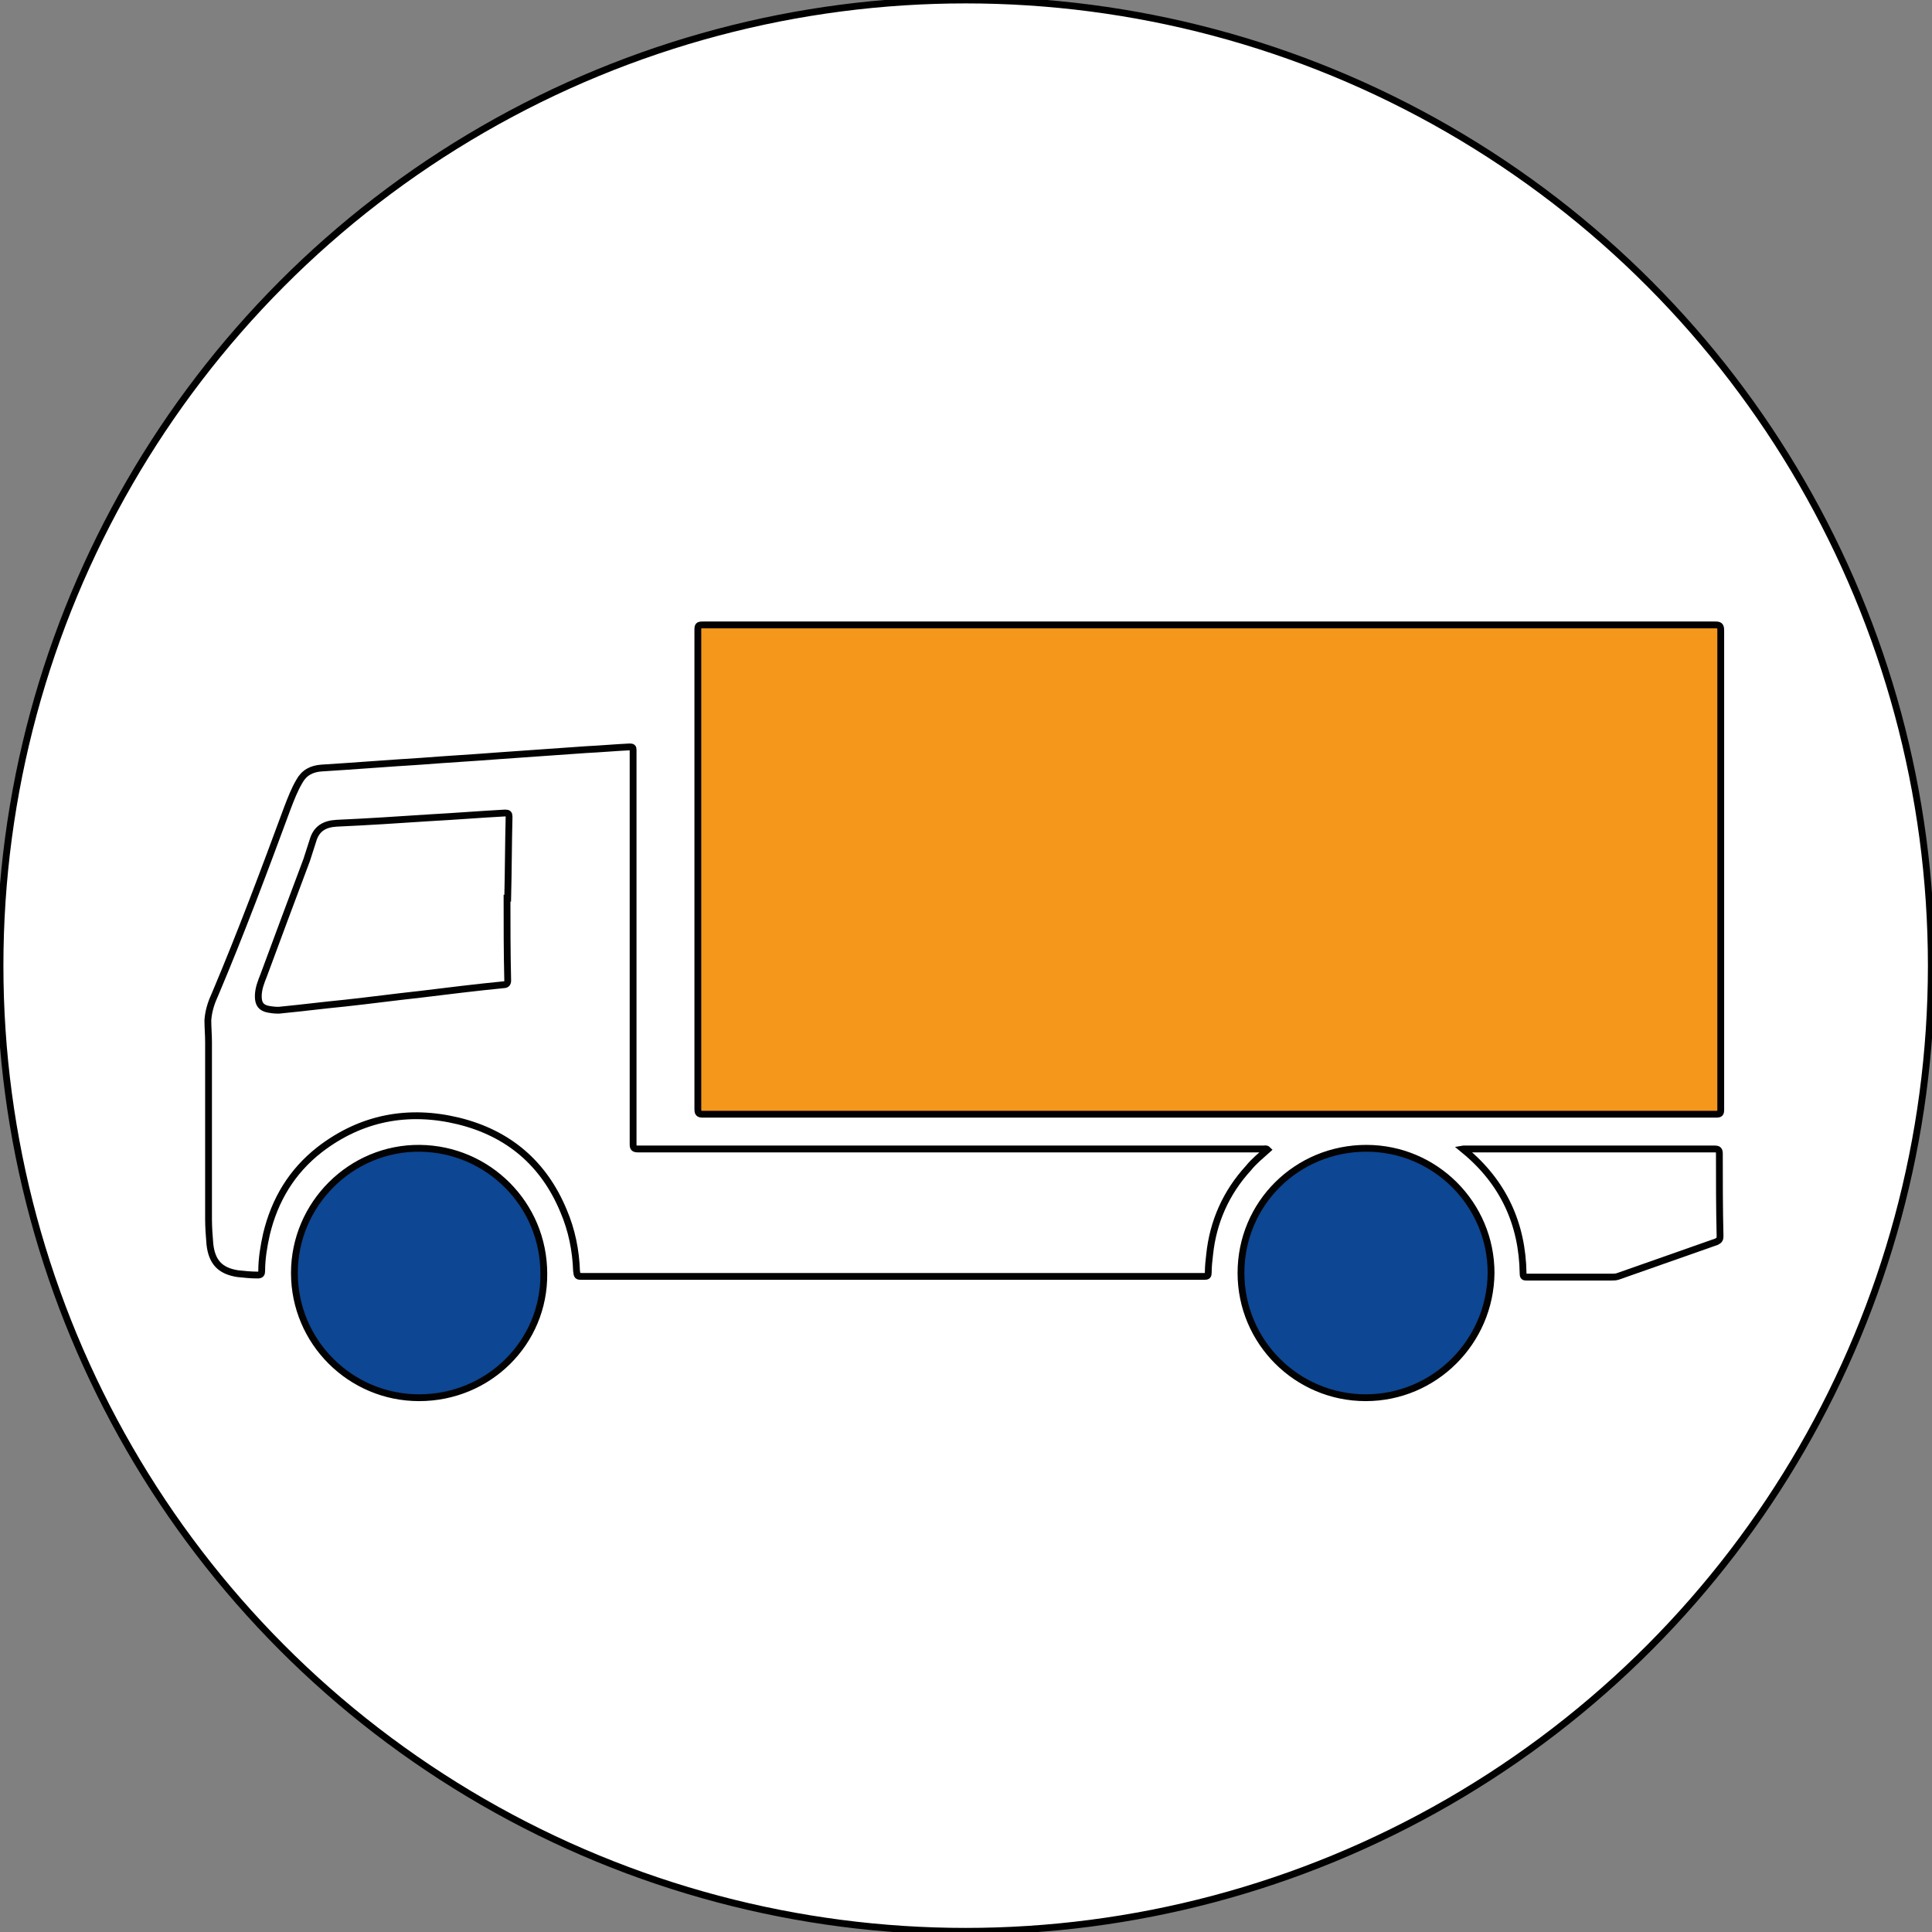 <?xml version="1.0" encoding="utf-8"?>
<!-- Generator: Adobe Illustrator 19.0.0, SVG Export Plug-In . SVG Version: 6.00 Build 0)  -->
<svg version="1.1" id="Ebene_1" xmlns="http://www.w3.org/2000/svg" xmlns:xlink="http://www.w3.org/1999/xlink" x="0px" y="0px"
	 viewBox="0 0 283.5 283.5" style="enable-background:new 0 0 283.5 283.5;" xml:space="preserve">
<rect x="0" y="0" width="283.5" height="283.5" fill="#808080" stroke="none"/>
<style type="text/css">
	.st0{fill:#FFFFFF;stroke:#000000;stroke-miterlimit:10;}
	.st1{fill:#F4971B;stroke:#020203;stroke-miterlimit:10;}
	.st2{fill:none;stroke:#020203;stroke-miterlimit:10;}
	.st3{fill:#0D4692;stroke:#020203;stroke-miterlimit:10;}
</style>
<circle id="XMLID_2_" class="st0" cx="141.7" cy="141.7" r="141.7"/>
<g id="XMLID_1_">
	<path id="XMLID_45_" class="st1" d="M177.4,91.7c24.8,0,49.5,0,74.3,0c0.6,0,0.8,0.1,0.8,0.8c0,23.4,0,46.9,0,70.3
		c0,0.6-0.1,0.7-0.7,0.7c-49.6,0-99.1,0-148.7,0c-0.6,0-0.7-0.2-0.7-0.8c0-23.4,0-46.9,0-70.3c0-0.6,0.1-0.7,0.7-0.7
		C127.9,91.7,152.7,91.7,177.4,91.7z"/>
	<path id="XMLID_42_" class="st2" d="M186,168.7c-1,0.9-2,1.7-2.8,2.7c-3.3,3.6-5.2,7.9-5.7,12.7c-0.1,0.9-0.2,1.7-0.2,2.6
		c0,0.5-0.1,0.6-0.6,0.6c-8.5,0-16.9,0-25.4,0c-9.2,0-18.3,0-27.5,0c-12.8,0-25.5,0-38.3,0c-0.8,0-0.8,0-0.9-0.8
		c-0.1-3-0.7-6-1.9-8.8c-2.9-7-8.1-11.4-15.4-13.2c-7.4-1.8-14.3-0.5-20.4,4.2c-4.1,3.2-6.6,7.4-7.8,12.4c-0.4,1.8-0.7,3.6-0.7,5.4
		c0,0.4-0.1,0.6-0.6,0.6c-1,0-1.9-0.1-2.9-0.2c-2.6-0.4-3.8-1.7-4.1-4.3c-0.1-1.2-0.2-2.5-0.2-3.7c0-8.7,0-17.3,0-26
		c0-1.1-0.1-2.1-0.1-3.2c0.1-1.4,0.5-2.6,1.1-3.9c3.8-9,7.2-18.1,10.6-27.3c0.5-1.3,1-2.6,1.7-3.8c0.7-1.3,1.8-1.9,3.3-2
		c4.9-0.3,9.8-0.7,14.7-1c3.8-0.3,7.5-0.5,11.3-0.8c4.3-0.3,8.5-0.6,12.8-0.9c2.1-0.1,4.3-0.3,6.4-0.4c0.4,0,0.5,0.1,0.5,0.4
		c0,1.2,0,2.5,0,3.7c0,18.1,0,36.1,0,54.2c0,0.5,0.1,0.7,0.7,0.7c15.1,0,30.2,0,45.3,0c9.3,0,18.7,0,28,0c6.2,0,12.3,0,18.5,0
		C185.6,168.6,185.8,168.5,186,168.7z M74.4,131.8c0,0,0.1,0,0.1,0c0.1-4,0.1-8,0.2-11.9c0-0.5-0.1-0.6-0.6-0.6
		c-3.7,0.2-7.4,0.5-11.1,0.7c-4.5,0.3-9.1,0.6-13.6,0.8c-1.8,0.1-3,0.8-3.5,2.6c-0.3,0.9-0.6,1.9-0.9,2.8
		c-2.1,5.6-4.2,11.2-6.3,16.9c-0.4,1-0.8,2-0.8,3.1c0,1.1,0.4,1.7,1.5,1.9c0.6,0.1,1.3,0.2,1.9,0.1c3.1-0.3,6.2-0.7,9.3-1
		c3.7-0.4,7.4-0.9,11.1-1.3c4.1-0.5,8.1-1,12.2-1.4c0.4,0,0.6-0.2,0.6-0.6C74.4,139.7,74.4,135.8,74.4,131.8z"/>
	<path id="XMLID_41_" class="st3" d="M61.5,205.1c-10.1,0-18.3-8.2-18.3-18.3c0-10.1,8.3-18.4,18.4-18.3c10,0.1,18.2,8.2,18.2,18.4
		C79.9,197,71.7,205.1,61.5,205.1z"/>
	<path id="XMLID_40_" class="st3" d="M200.4,205.1c-10.1,0-18.3-8.2-18.3-18.3c0-10.2,8.2-18.3,18.4-18.3c10.1,0,18.3,8.2,18.3,18.3
		C218.7,196.9,210.5,205.1,200.4,205.1z"/>
	<path id="XMLID_39_" class="st2" d="M214.7,168.6c0.3,0,0.5,0,0.7,0c12.1,0,24.2,0,36.2,0c0.5,0,0.7,0.1,0.7,0.7c0,4,0,8,0.1,12.1
		c0,0.4-0.1,0.6-0.5,0.8c-4.8,1.7-9.7,3.4-14.5,5.1c-0.3,0.1-0.6,0.1-0.9,0.1c-4.2,0-8.3,0-12.5,0c-0.3,0-0.5,0-0.5-0.5
		c-0.1-7.3-2.9-13.4-8.6-18.1C214.9,168.8,214.9,168.8,214.7,168.6z"/>
</g>
</svg>
